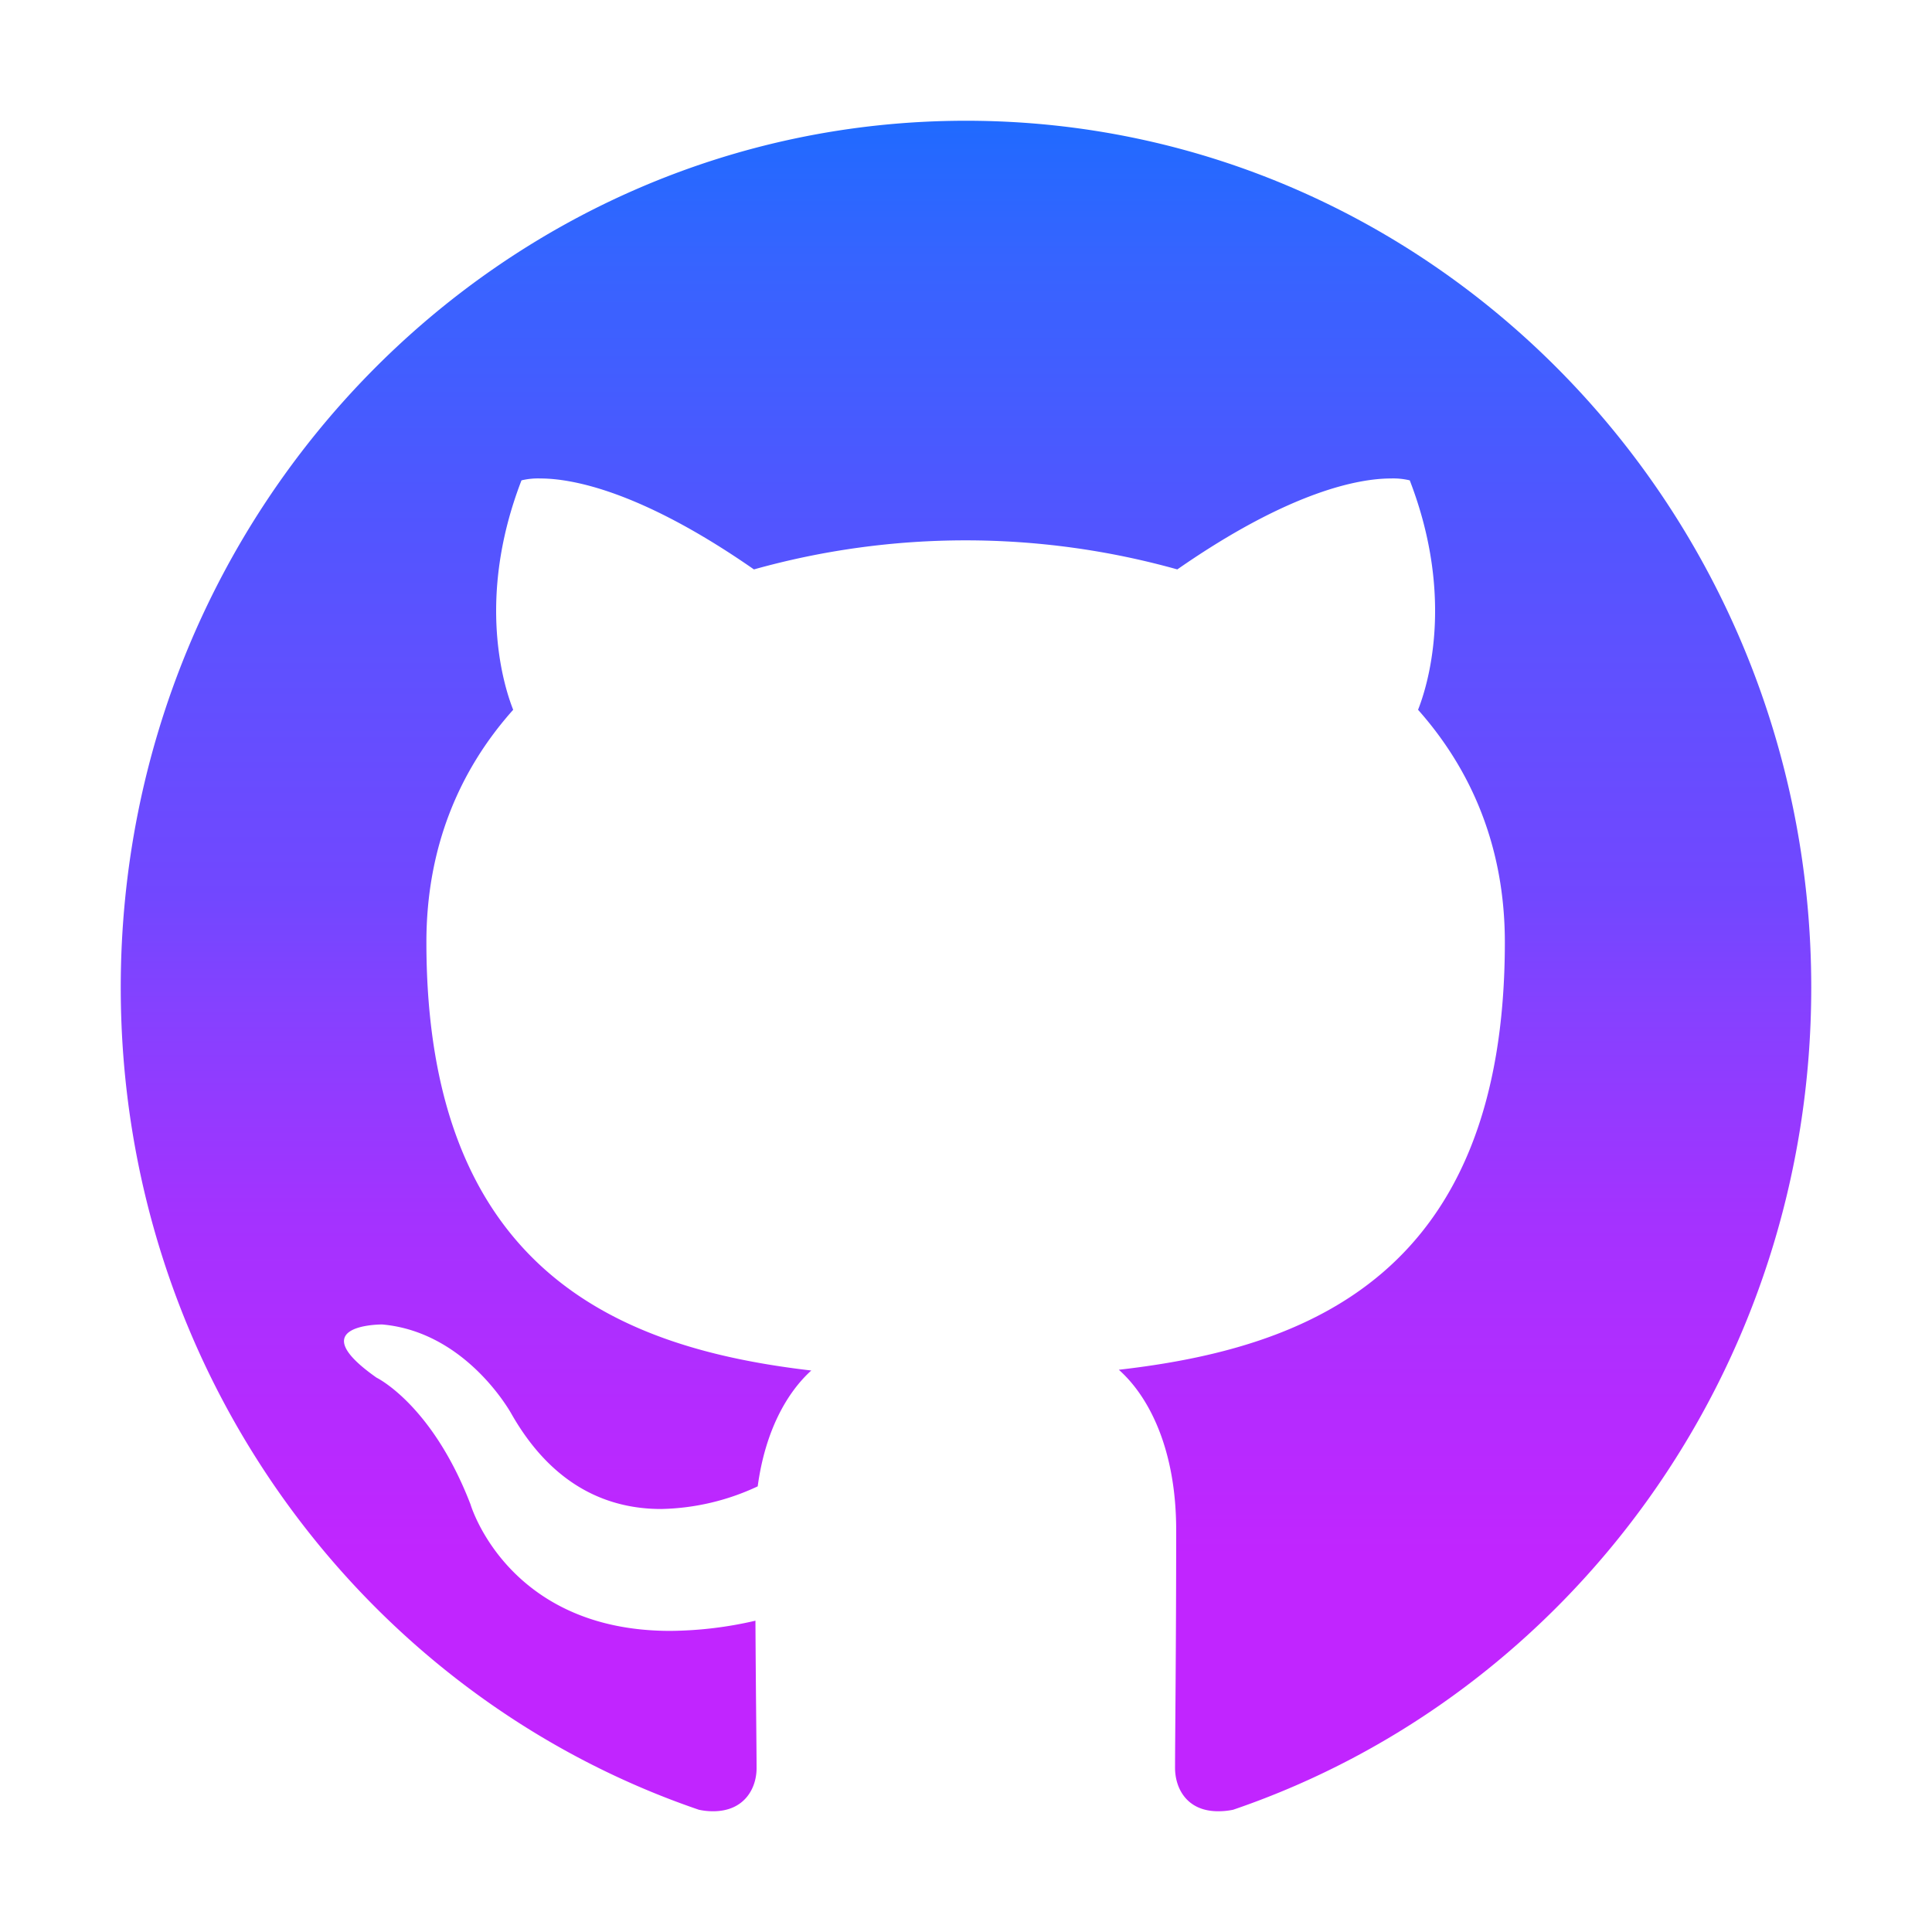 <svg xmlns="http://www.w3.org/2000/svg" class="ionicon" viewBox="0 0 512 512"> 
    <defs>
        <linearGradient id="0" x1="0.5" y1="0" x2="0.5" y2="1">
            <stop offset="0%" stop-color="#206aff"/>
            <stop offset="8%" stop-color="#3664ff"/>
            <stop offset="24%" stop-color="#5255ff"/>
            <stop offset="31.33%" stop-color="#5e51ff"/>
            <stop offset="46%" stop-color="#7247ff"/>
            <stop offset="52.33%" stop-color="#8541ff"/>
            <stop offset="65%" stop-color="#a432ff"/>
            <stop offset="71.67%" stop-color="#ae2eff"/>
            <stop offset="85%" stop-color="#c125ff"/>
          </linearGradient>
        </defs>
    <title>Logo Github</title>
    <path fill="url(#0)" d="M256 32C132.3 32 32 134.9 32 261.7c0 101.5 64.2 187.5 153.2 217.9a17.56 17.56 0 003.8.4c8.3 0 11.5-6.1 11.5-11.4 0-5.5-.2-19.9-.3-39.1a102.4 102.4 0 01-22.6 2.7c-43.1 0-52.9-33.5-52.9-33.5-10.2-26.5-24.9-33.6-24.9-33.6-19.5-13.7-.1-14.1 1.4-14.1h.1c22.5 2 34.3 23.8 34.3 23.8 11.2 19.6 26.2 25.1 39.6 25.1a63 63 0 0025.6-6c2-14.8 7.8-24.9 14.2-30.7-49.7-5.8-102-25.5-102-113.5 0-25.1 8.7-45.6 23-61.6-2.3-5.8-10-29.2 2.2-60.8a18.64 18.64 0 015-.5c8.1 0 26.4 3.1 56.6 24.1a208.21 208.21 0 01112.2 0c30.2-21 48.5-24.1 56.6-24.1a18.64 18.64 0 015 .5c12.2 31.6 4.5 55 2.2 60.8 14.3 16.1 23 36.6 23 61.6 0 88.2-52.4 107.6-102.3 113.3 8 7.1 15.2 21.1 15.2 42.5 0 30.7-.3 55.5-.3 63 0 5.4 3.1 11.5 11.4 11.5a19.35 19.35 0 004-.4C415.9 449.2 480 363.1 480 261.7 480 134.9 379.7 32 256 32z" />
</svg> 